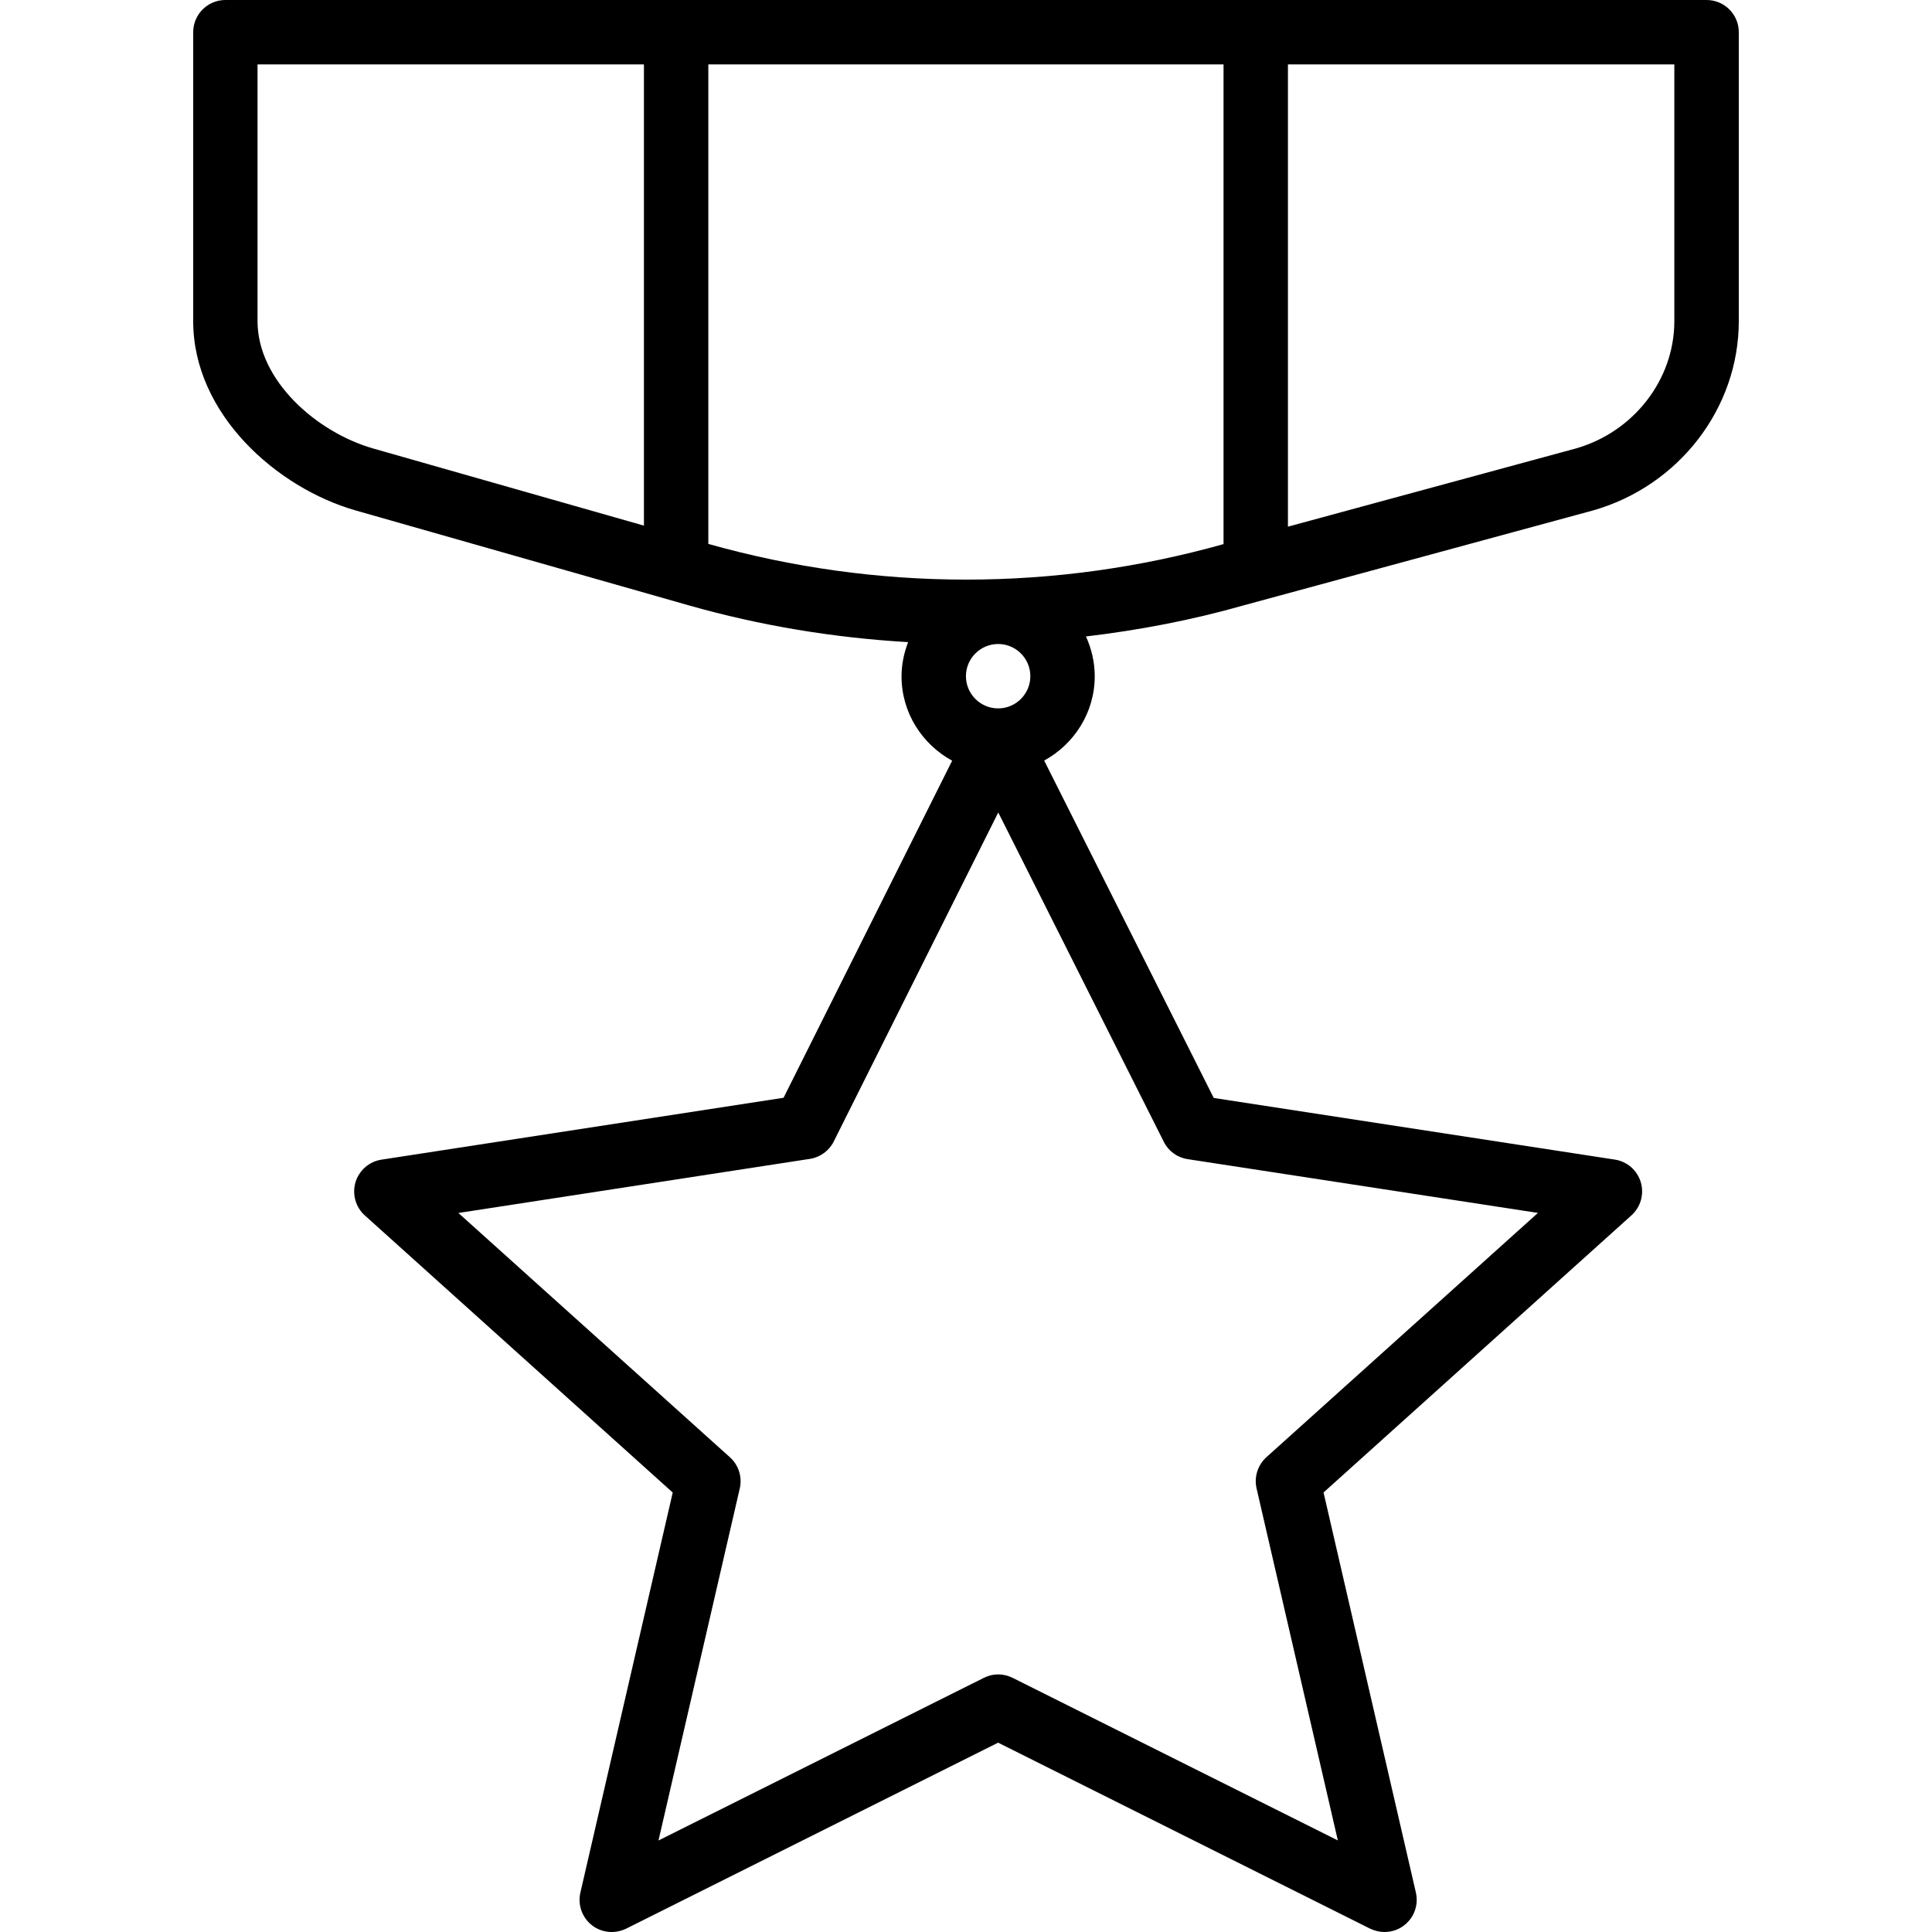 <?xml version="1.0" encoding="iso-8859-1"?>
<!-- Generator: Adobe Illustrator 19.0.0, SVG Export Plug-In . SVG Version: 6.00 Build 0)  -->
<svg version="1.1" id="Layer_1" xmlns="http://www.w3.org/2000/svg" xmlns:xlink="http://www.w3.org/1999/xlink" x="0px" y="0px"
	 viewBox="0 0 30 30" style="enable-background:new 0 0 30 30;" xml:space="preserve">
<g>
	<g>
		<path d="M26.5,0h-23C3.224,0,3,0.224,3,0.5v4.488c0,1.441,1.3,2.59,2.525,2.939l5.167,1.472c1.118,0.318,2.261,0.505,3.409,0.572
			c-0.063,0.166-0.102,0.343-0.102,0.53c0,0.567,0.32,1.056,0.786,1.311l-2.618,5.234l-6.244,0.961
			c-0.19,0.029-0.347,0.166-0.403,0.351c-0.054,0.185,0.001,0.386,0.145,0.515l4.781,4.303l-1.434,6.213
			c-0.043,0.188,0.026,0.385,0.178,0.505c0.151,0.119,0.357,0.139,0.533,0.054l5.776-2.888l5.776,2.888
			C21.347,29.982,21.423,30,21.499,30c0.11,0,0.22-0.036,0.309-0.107c0.153-0.12,0.221-0.317,0.178-0.505l-1.434-6.213l4.781-4.303
			c0.144-0.13,0.2-0.33,0.145-0.515c-0.055-0.185-0.213-0.322-0.403-0.351l-6.228-0.957l-2.633-5.239
			c0.465-0.255,0.785-0.744,0.785-1.31c0-0.22-0.051-0.428-0.136-0.617c0.826-0.098,1.646-0.254,2.452-0.484l5.422-1.473
			C26.069,7.547,27,6.339,27,4.987V0.5C27,0.224,26.776,0,26.5,0z M9.999,8.162L5.798,6.965c-0.884-0.252-1.799-1.06-1.799-1.977V1
			h6V8.162z M18.071,17.729c0.072,0.145,0.21,0.246,0.37,0.27l5.44,0.835l-4.217,3.794c-0.134,0.122-0.193,0.307-0.152,0.484
			l1.262,5.466l-5.051-2.525C15.652,26.018,15.575,26,15.499,26s-0.153,0.018-0.223,0.054l-5.051,2.525l1.262-5.466
			c0.041-0.177-0.017-0.362-0.152-0.484l-4.217-3.794l5.458-0.84c0.16-0.025,0.299-0.126,0.371-0.271l2.554-5.108L18.071,17.729z
			 M14.999,10.5c0-0.276,0.225-0.5,0.5-0.5c0.275,0,0.5,0.224,0.5,0.5c0,0.276-0.225,0.5-0.5,0.5c0,0,0,0,0,0c0,0,0,0,0,0
			C15.224,11,14.999,10.776,14.999,10.5z M18.999,8.449c-2.619,0.736-5.381,0.735-8-0.003V1h8V8.449z M25.999,4.988
			c0,0.907-0.632,1.72-1.53,1.976l-4.47,1.214V1h6V4.988z"/>
	</g>
</g>
</svg>
